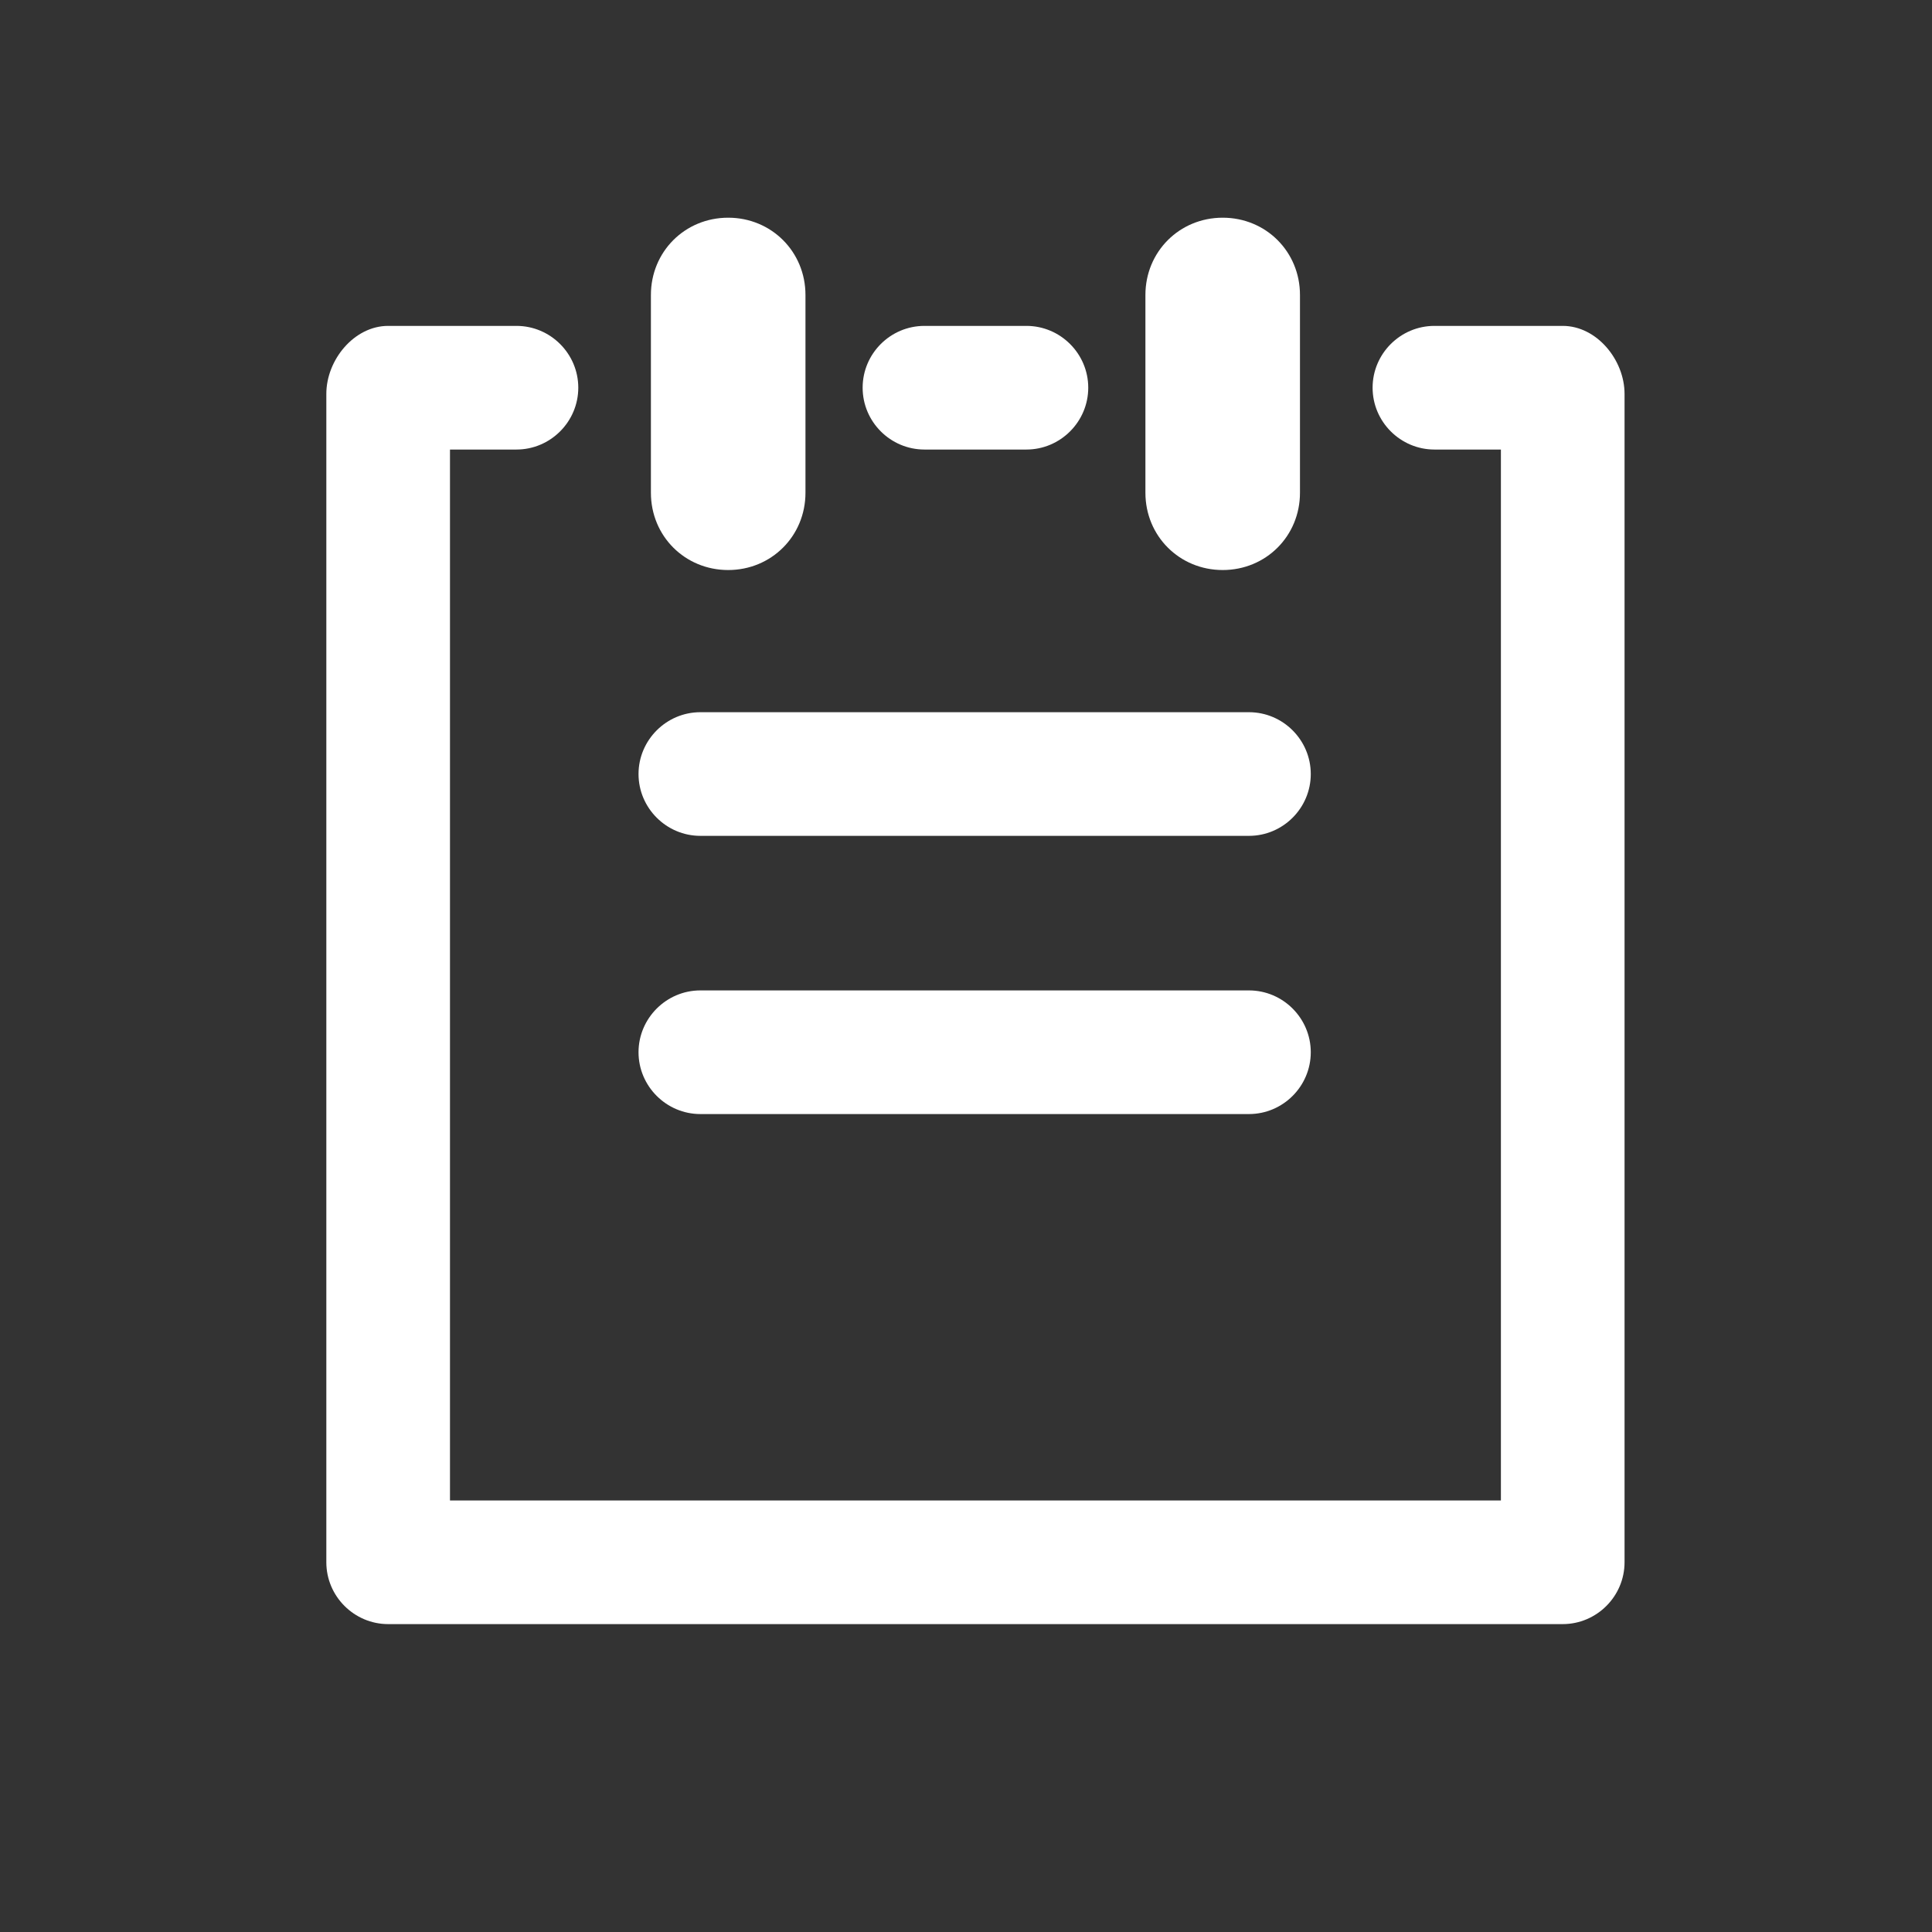 <svg width="22" height="22" viewBox="0 0 22 22" fill="none" xmlns="http://www.w3.org/2000/svg">
<rect x="0" y="0" width="22" height="22" fill="#333333" stroke="none"/>
<path d="M7.412 5.611V3.359C7.412 2.866 7.799 2.479 8.292 2.479C8.784 2.479 9.172 2.866 9.172 3.359V5.611C9.172 6.104 8.784 6.491 8.292 6.491C7.799 6.491 7.412 6.104 7.412 5.611ZM13.923 6.491C14.416 6.491 14.803 6.104 14.803 5.611V3.359C14.803 2.866 14.416 2.479 13.923 2.479C13.431 2.479 13.043 2.866 13.043 3.359V5.611C13.043 6.104 13.431 6.491 13.923 6.491ZM7.975 9.518H14.222C14.61 9.518 14.926 9.201 14.926 8.814C14.926 8.427 14.61 8.11 14.222 8.11H7.975C7.588 8.11 7.271 8.427 7.271 8.814C7.271 9.201 7.588 9.518 7.975 9.518ZM17.795 3.711H16.334C15.947 3.711 15.63 4.027 15.63 4.415C15.63 4.802 15.947 5.119 16.334 5.119H17.091V17.086H5.124V5.119H5.881C6.268 5.119 6.585 4.802 6.585 4.415C6.585 4.027 6.268 3.711 5.881 3.711H4.42C4.033 3.711 3.716 4.098 3.716 4.485V17.79C3.716 18.177 4.033 18.494 4.42 18.494H17.795C18.182 18.494 18.499 18.177 18.499 17.79V4.485C18.499 4.098 18.182 3.711 17.795 3.711ZM10.527 5.119H11.688C12.075 5.119 12.392 4.802 12.392 4.415C12.392 4.027 12.075 3.711 11.688 3.711H10.527C10.139 3.711 9.823 4.027 9.823 4.415C9.823 4.802 10.139 5.119 10.527 5.119ZM7.975 12.686H14.222C14.61 12.686 14.926 12.369 14.926 11.982C14.926 11.595 14.61 11.278 14.222 11.278H7.975C7.588 11.278 7.271 11.595 7.271 11.982C7.271 12.369 7.588 12.686 7.975 12.686Z" fill="white"/>
</svg>
